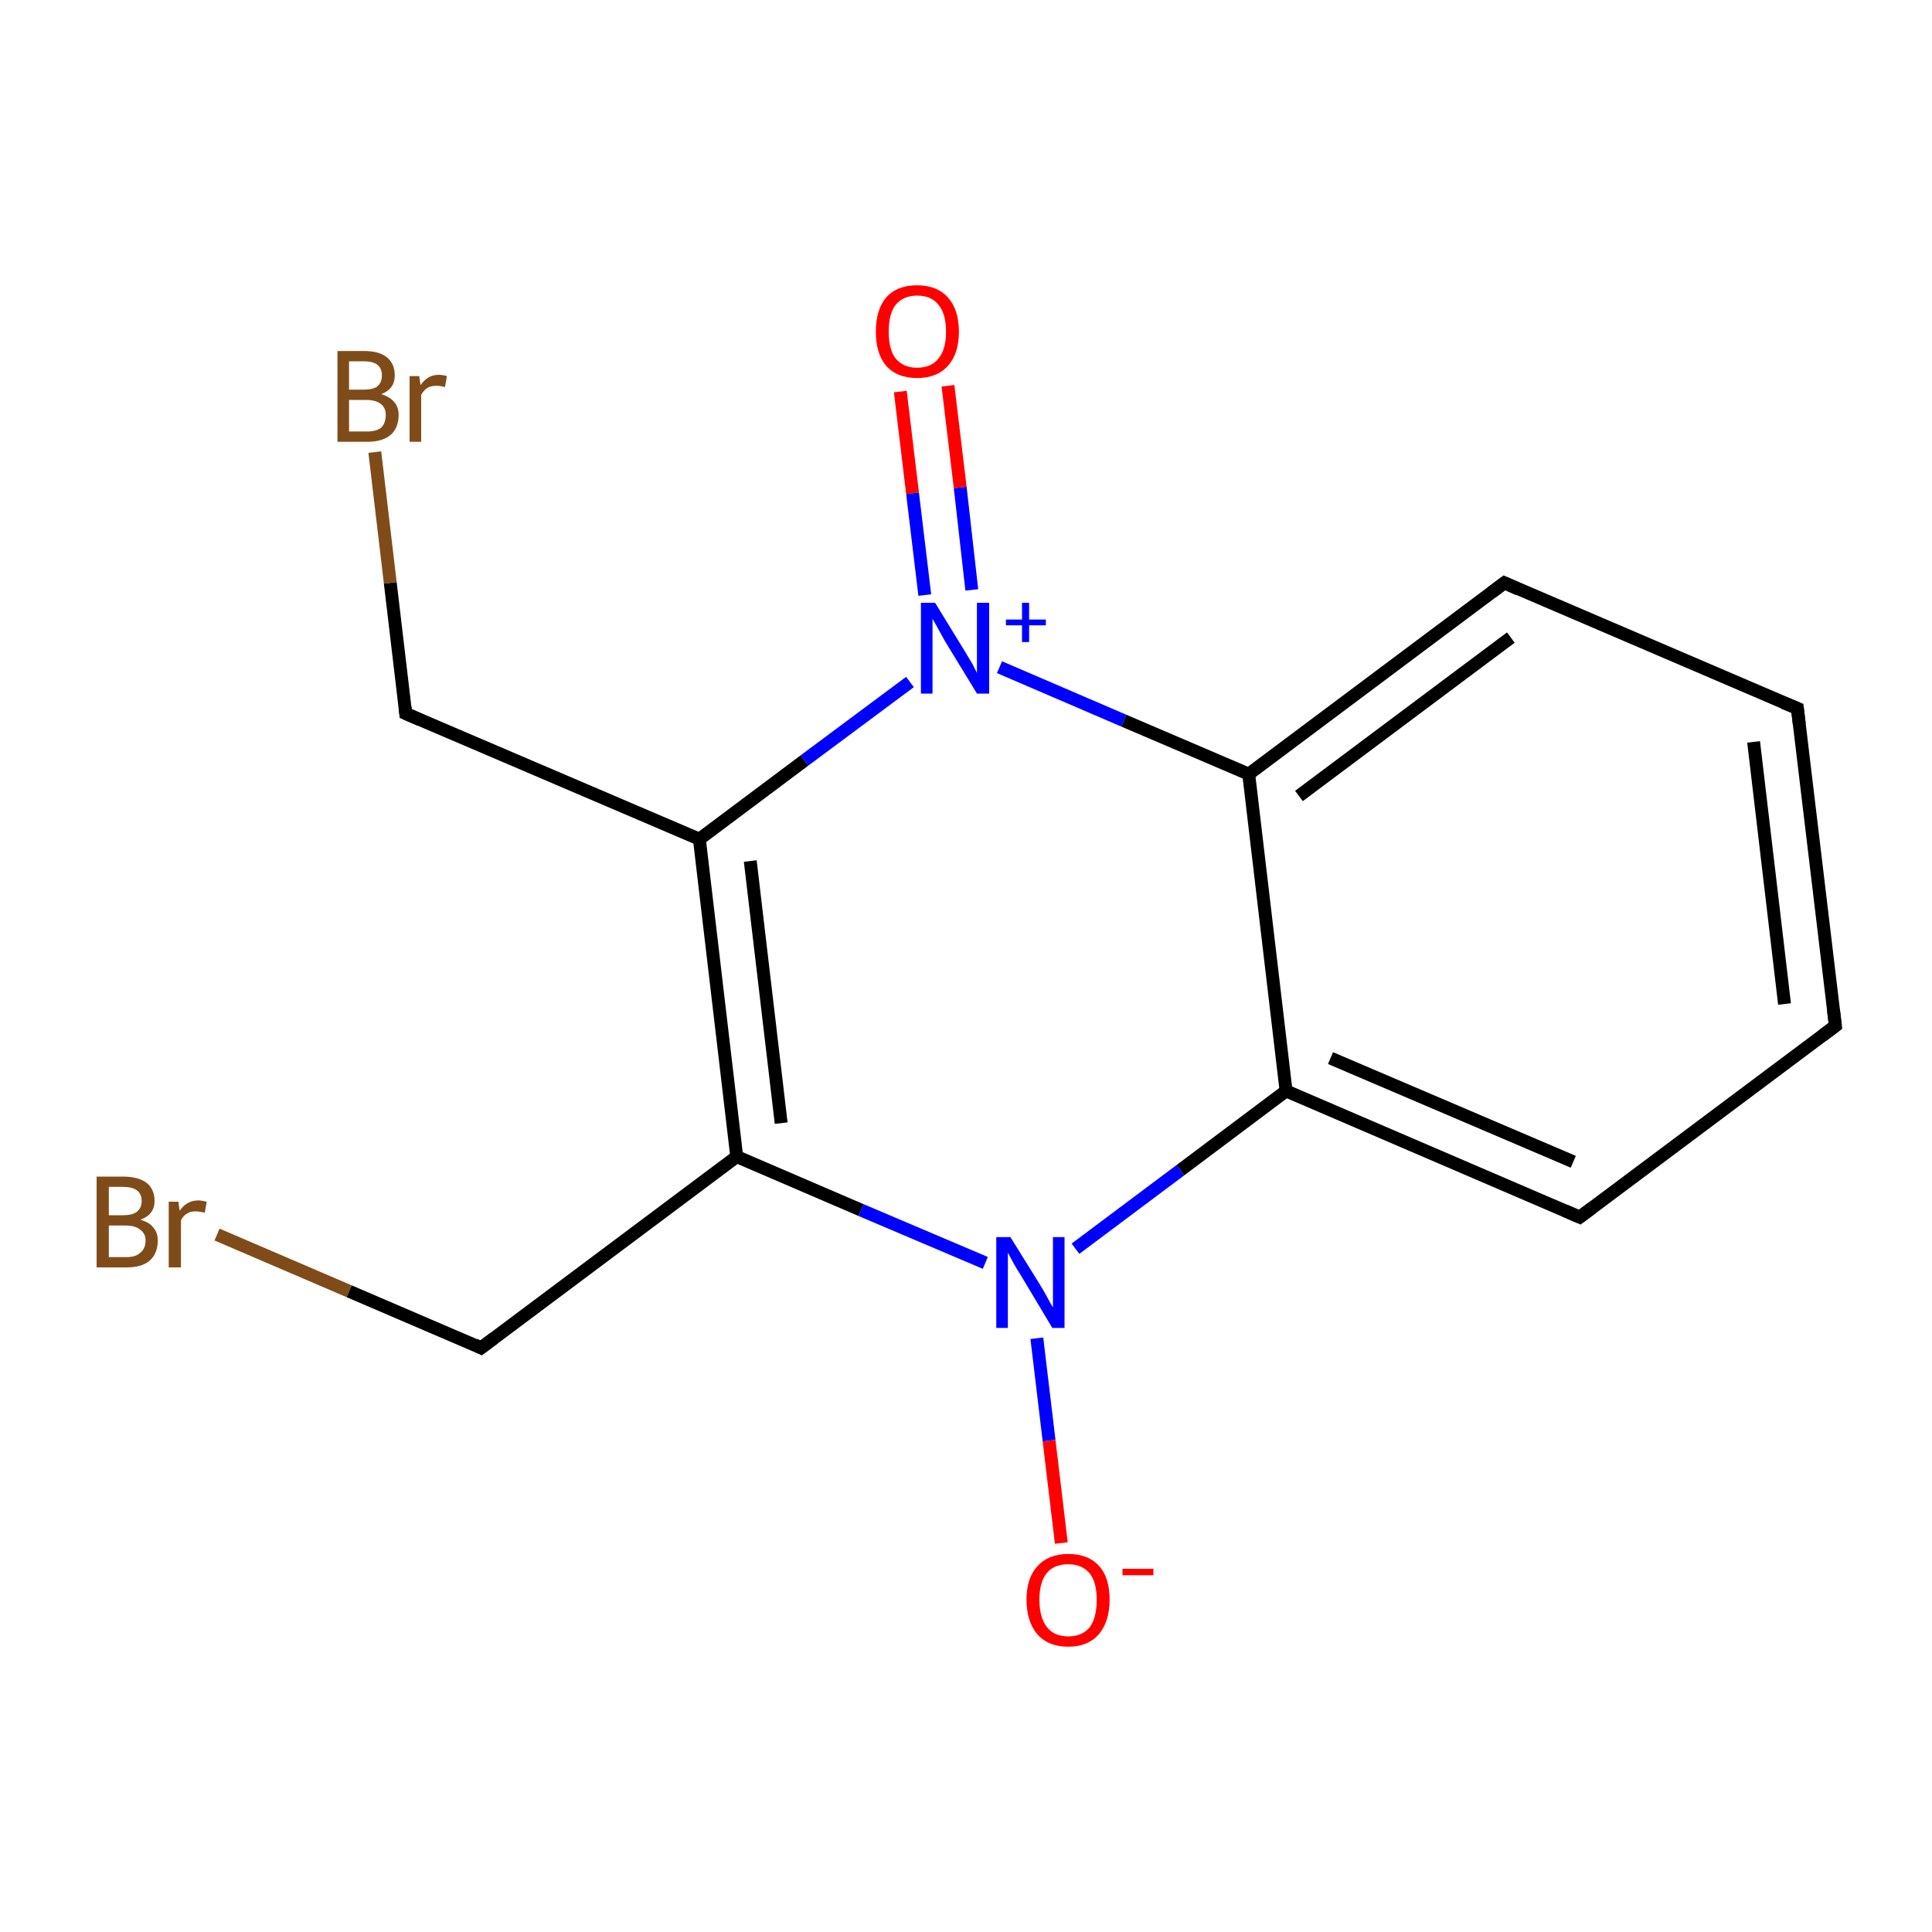 <?xml version='1.0' encoding='iso-8859-1'?>
<svg version='1.1' baseProfile='full'
              xmlns='http://www.w3.org/2000/svg'
                      xmlns:rdkit='http://www.rdkit.org/xml'
                      xmlns:xlink='http://www.w3.org/1999/xlink'
                  xml:space='preserve'
width='300px' height='300px' viewBox='0 0 300 300'>
<!-- END OF HEADER -->
<rect style='opacity:1.0;fill:#FFFFFF;stroke:none' width='300.0' height='300.0' x='0.0' y='0.0'> </rect>
<path class='bond-0 atom-0 atom-1' d='M 147.2,59.9 L 149.1,75.7' style='fill:none;fill-rule:evenodd;stroke:#FF0000;stroke-width:2.0px;stroke-linecap:butt;stroke-linejoin:miter;stroke-opacity:1' />
<path class='bond-0 atom-0 atom-1' d='M 149.1,75.7 L 150.9,91.6' style='fill:none;fill-rule:evenodd;stroke:#0000FF;stroke-width:2.0px;stroke-linecap:butt;stroke-linejoin:miter;stroke-opacity:1' />
<path class='bond-0 atom-0 atom-1' d='M 139.8,60.8 L 141.7,76.6' style='fill:none;fill-rule:evenodd;stroke:#FF0000;stroke-width:2.0px;stroke-linecap:butt;stroke-linejoin:miter;stroke-opacity:1' />
<path class='bond-0 atom-0 atom-1' d='M 141.7,76.6 L 143.6,92.4' style='fill:none;fill-rule:evenodd;stroke:#0000FF;stroke-width:2.0px;stroke-linecap:butt;stroke-linejoin:miter;stroke-opacity:1' />
<path class='bond-1 atom-1 atom-2' d='M 141.3,105.9 L 124.9,118.1' style='fill:none;fill-rule:evenodd;stroke:#0000FF;stroke-width:2.0px;stroke-linecap:butt;stroke-linejoin:miter;stroke-opacity:1' />
<path class='bond-1 atom-1 atom-2' d='M 124.9,118.1 L 108.6,130.3' style='fill:none;fill-rule:evenodd;stroke:#000000;stroke-width:2.0px;stroke-linecap:butt;stroke-linejoin:miter;stroke-opacity:1' />
<path class='bond-2 atom-2 atom-3' d='M 108.6,130.3 L 63.0,110.8' style='fill:none;fill-rule:evenodd;stroke:#000000;stroke-width:2.0px;stroke-linecap:butt;stroke-linejoin:miter;stroke-opacity:1' />
<path class='bond-3 atom-3 atom-4' d='M 63.0,110.8 L 60.6,90.5' style='fill:none;fill-rule:evenodd;stroke:#000000;stroke-width:2.0px;stroke-linecap:butt;stroke-linejoin:miter;stroke-opacity:1' />
<path class='bond-3 atom-3 atom-4' d='M 60.6,90.5 L 58.2,70.2' style='fill:none;fill-rule:evenodd;stroke:#7F4C19;stroke-width:2.0px;stroke-linecap:butt;stroke-linejoin:miter;stroke-opacity:1' />
<path class='bond-4 atom-2 atom-5' d='M 108.6,130.3 L 114.4,179.6' style='fill:none;fill-rule:evenodd;stroke:#000000;stroke-width:2.0px;stroke-linecap:butt;stroke-linejoin:miter;stroke-opacity:1' />
<path class='bond-4 atom-2 atom-5' d='M 116.5,133.7 L 121.3,174.4' style='fill:none;fill-rule:evenodd;stroke:#000000;stroke-width:2.0px;stroke-linecap:butt;stroke-linejoin:miter;stroke-opacity:1' />
<path class='bond-5 atom-5 atom-6' d='M 114.4,179.6 L 74.7,209.3' style='fill:none;fill-rule:evenodd;stroke:#000000;stroke-width:2.0px;stroke-linecap:butt;stroke-linejoin:miter;stroke-opacity:1' />
<path class='bond-6 atom-6 atom-7' d='M 74.7,209.3 L 54.2,200.5' style='fill:none;fill-rule:evenodd;stroke:#000000;stroke-width:2.0px;stroke-linecap:butt;stroke-linejoin:miter;stroke-opacity:1' />
<path class='bond-6 atom-6 atom-7' d='M 54.2,200.5 L 33.7,191.7' style='fill:none;fill-rule:evenodd;stroke:#7F4C19;stroke-width:2.0px;stroke-linecap:butt;stroke-linejoin:miter;stroke-opacity:1' />
<path class='bond-7 atom-5 atom-8' d='M 114.4,179.6 L 133.7,187.9' style='fill:none;fill-rule:evenodd;stroke:#000000;stroke-width:2.0px;stroke-linecap:butt;stroke-linejoin:miter;stroke-opacity:1' />
<path class='bond-7 atom-5 atom-8' d='M 133.7,187.9 L 153.0,196.1' style='fill:none;fill-rule:evenodd;stroke:#0000FF;stroke-width:2.0px;stroke-linecap:butt;stroke-linejoin:miter;stroke-opacity:1' />
<path class='bond-8 atom-8 atom-9' d='M 161.0,207.8 L 162.9,223.7' style='fill:none;fill-rule:evenodd;stroke:#0000FF;stroke-width:2.0px;stroke-linecap:butt;stroke-linejoin:miter;stroke-opacity:1' />
<path class='bond-8 atom-8 atom-9' d='M 162.9,223.7 L 164.8,239.6' style='fill:none;fill-rule:evenodd;stroke:#FF0000;stroke-width:2.0px;stroke-linecap:butt;stroke-linejoin:miter;stroke-opacity:1' />
<path class='bond-9 atom-8 atom-10' d='M 167.0,193.9 L 183.3,181.7' style='fill:none;fill-rule:evenodd;stroke:#0000FF;stroke-width:2.0px;stroke-linecap:butt;stroke-linejoin:miter;stroke-opacity:1' />
<path class='bond-9 atom-8 atom-10' d='M 183.3,181.7 L 199.7,169.4' style='fill:none;fill-rule:evenodd;stroke:#000000;stroke-width:2.0px;stroke-linecap:butt;stroke-linejoin:miter;stroke-opacity:1' />
<path class='bond-10 atom-10 atom-11' d='M 199.7,169.4 L 245.3,189.0' style='fill:none;fill-rule:evenodd;stroke:#000000;stroke-width:2.0px;stroke-linecap:butt;stroke-linejoin:miter;stroke-opacity:1' />
<path class='bond-10 atom-10 atom-11' d='M 206.6,164.3 L 244.3,180.4' style='fill:none;fill-rule:evenodd;stroke:#000000;stroke-width:2.0px;stroke-linecap:butt;stroke-linejoin:miter;stroke-opacity:1' />
<path class='bond-11 atom-11 atom-12' d='M 245.3,189.0 L 285.0,159.3' style='fill:none;fill-rule:evenodd;stroke:#000000;stroke-width:2.0px;stroke-linecap:butt;stroke-linejoin:miter;stroke-opacity:1' />
<path class='bond-12 atom-12 atom-13' d='M 285.0,159.3 L 279.1,110.0' style='fill:none;fill-rule:evenodd;stroke:#000000;stroke-width:2.0px;stroke-linecap:butt;stroke-linejoin:miter;stroke-opacity:1' />
<path class='bond-12 atom-12 atom-13' d='M 277.1,155.9 L 272.3,115.2' style='fill:none;fill-rule:evenodd;stroke:#000000;stroke-width:2.0px;stroke-linecap:butt;stroke-linejoin:miter;stroke-opacity:1' />
<path class='bond-13 atom-13 atom-14' d='M 279.1,110.0 L 233.6,90.5' style='fill:none;fill-rule:evenodd;stroke:#000000;stroke-width:2.0px;stroke-linecap:butt;stroke-linejoin:miter;stroke-opacity:1' />
<path class='bond-14 atom-14 atom-15' d='M 233.6,90.5 L 193.9,120.2' style='fill:none;fill-rule:evenodd;stroke:#000000;stroke-width:2.0px;stroke-linecap:butt;stroke-linejoin:miter;stroke-opacity:1' />
<path class='bond-14 atom-14 atom-15' d='M 234.6,99.0 L 201.7,123.6' style='fill:none;fill-rule:evenodd;stroke:#000000;stroke-width:2.0px;stroke-linecap:butt;stroke-linejoin:miter;stroke-opacity:1' />
<path class='bond-15 atom-15 atom-1' d='M 193.9,120.2 L 174.5,111.9' style='fill:none;fill-rule:evenodd;stroke:#000000;stroke-width:2.0px;stroke-linecap:butt;stroke-linejoin:miter;stroke-opacity:1' />
<path class='bond-15 atom-15 atom-1' d='M 174.5,111.9 L 155.2,103.6' style='fill:none;fill-rule:evenodd;stroke:#0000FF;stroke-width:2.0px;stroke-linecap:butt;stroke-linejoin:miter;stroke-opacity:1' />
<path class='bond-16 atom-15 atom-10' d='M 193.9,120.2 L 199.7,169.4' style='fill:none;fill-rule:evenodd;stroke:#000000;stroke-width:2.0px;stroke-linecap:butt;stroke-linejoin:miter;stroke-opacity:1' />
<path d='M 65.3,111.8 L 63.0,110.8 L 62.9,109.8' style='fill:none;stroke:#000000;stroke-width:2.0px;stroke-linecap:butt;stroke-linejoin:miter;stroke-miterlimit:10;stroke-opacity:1;' />
<path d='M 76.7,207.8 L 74.7,209.3 L 73.7,208.8' style='fill:none;stroke:#000000;stroke-width:2.0px;stroke-linecap:butt;stroke-linejoin:miter;stroke-miterlimit:10;stroke-opacity:1;' />
<path d='M 243.0,188.0 L 245.3,189.0 L 247.3,187.5' style='fill:none;stroke:#000000;stroke-width:2.0px;stroke-linecap:butt;stroke-linejoin:miter;stroke-miterlimit:10;stroke-opacity:1;' />
<path d='M 283.0,160.8 L 285.0,159.3 L 284.7,156.8' style='fill:none;stroke:#000000;stroke-width:2.0px;stroke-linecap:butt;stroke-linejoin:miter;stroke-miterlimit:10;stroke-opacity:1;' />
<path d='M 279.4,112.5 L 279.1,110.0 L 276.9,109.1' style='fill:none;stroke:#000000;stroke-width:2.0px;stroke-linecap:butt;stroke-linejoin:miter;stroke-miterlimit:10;stroke-opacity:1;' />
<path d='M 235.8,91.5 L 233.6,90.5 L 231.6,92.0' style='fill:none;stroke:#000000;stroke-width:2.0px;stroke-linecap:butt;stroke-linejoin:miter;stroke-miterlimit:10;stroke-opacity:1;' />
<path class='atom-0' d='M 136.0 51.5
Q 136.0 48.1, 137.6 46.2
Q 139.3 44.3, 142.4 44.3
Q 145.5 44.3, 147.2 46.2
Q 148.9 48.1, 148.9 51.5
Q 148.9 54.9, 147.2 56.8
Q 145.5 58.7, 142.4 58.7
Q 139.3 58.7, 137.6 56.8
Q 136.0 54.9, 136.0 51.5
M 142.4 57.1
Q 144.6 57.1, 145.7 55.7
Q 146.9 54.3, 146.9 51.5
Q 146.9 48.7, 145.7 47.3
Q 144.6 45.9, 142.4 45.9
Q 140.3 45.9, 139.1 47.3
Q 138.0 48.7, 138.0 51.5
Q 138.0 54.3, 139.1 55.7
Q 140.3 57.1, 142.4 57.1
' fill='#FF0000'/>
<path class='atom-1' d='M 145.2 93.6
L 149.8 101.1
Q 150.2 101.8, 151.0 103.1
Q 151.7 104.5, 151.7 104.5
L 151.7 93.6
L 153.6 93.6
L 153.6 107.7
L 151.7 107.7
L 146.7 99.5
Q 146.2 98.6, 145.6 97.5
Q 145.0 96.4, 144.8 96.1
L 144.8 107.7
L 143.0 107.7
L 143.0 93.6
L 145.2 93.6
' fill='#0000FF'/>
<path class='atom-1' d='M 156.2 96.2
L 158.7 96.2
L 158.7 93.6
L 159.8 93.6
L 159.8 96.2
L 162.4 96.2
L 162.4 97.1
L 159.8 97.1
L 159.8 99.7
L 158.7 99.7
L 158.7 97.1
L 156.2 97.1
L 156.2 96.2
' fill='#0000FF'/>
<path class='atom-4' d='M 59.2 61.2
Q 60.5 61.6, 61.2 62.4
Q 61.9 63.2, 61.9 64.4
Q 61.9 66.4, 60.7 67.5
Q 59.4 68.6, 57.1 68.6
L 52.4 68.6
L 52.4 54.5
L 56.5 54.5
Q 58.9 54.5, 60.1 55.5
Q 61.3 56.5, 61.3 58.3
Q 61.3 60.4, 59.2 61.2
M 54.2 56.1
L 54.2 60.5
L 56.5 60.5
Q 57.9 60.5, 58.6 60.0
Q 59.3 59.4, 59.3 58.3
Q 59.3 56.1, 56.5 56.1
L 54.2 56.1
M 57.1 67.0
Q 58.4 67.0, 59.2 66.4
Q 59.9 65.7, 59.9 64.4
Q 59.9 63.3, 59.1 62.7
Q 58.3 62.1, 56.8 62.1
L 54.2 62.1
L 54.2 67.0
L 57.1 67.0
' fill='#7F4C19'/>
<path class='atom-4' d='M 65.1 58.4
L 65.3 59.8
Q 66.4 58.2, 68.1 58.2
Q 68.7 58.2, 69.4 58.4
L 69.1 60.1
Q 68.3 59.9, 67.8 59.9
Q 67.0 59.9, 66.4 60.2
Q 65.9 60.5, 65.4 61.3
L 65.4 68.6
L 63.6 68.6
L 63.6 58.4
L 65.1 58.4
' fill='#7F4C19'/>
<path class='atom-7' d='M 21.8 189.4
Q 23.2 189.8, 23.8 190.6
Q 24.5 191.4, 24.5 192.6
Q 24.5 194.6, 23.3 195.7
Q 22.1 196.8, 19.7 196.8
L 15.0 196.8
L 15.0 182.7
L 19.1 182.7
Q 21.5 182.7, 22.8 183.7
Q 24.0 184.7, 24.0 186.5
Q 24.0 188.6, 21.8 189.4
M 16.9 184.3
L 16.9 188.7
L 19.1 188.7
Q 20.5 188.7, 21.2 188.2
Q 22.0 187.6, 22.0 186.5
Q 22.0 184.3, 19.1 184.3
L 16.9 184.3
M 19.7 195.2
Q 21.1 195.2, 21.8 194.5
Q 22.6 193.9, 22.6 192.6
Q 22.6 191.5, 21.7 190.9
Q 21.0 190.3, 19.4 190.3
L 16.9 190.3
L 16.9 195.2
L 19.7 195.2
' fill='#7F4C19'/>
<path class='atom-7' d='M 27.7 186.6
L 27.9 188.0
Q 29.0 186.4, 30.8 186.4
Q 31.3 186.4, 32.1 186.6
L 31.8 188.3
Q 30.9 188.1, 30.4 188.1
Q 29.6 188.1, 29.1 188.4
Q 28.5 188.7, 28.1 189.5
L 28.1 196.8
L 26.2 196.8
L 26.2 186.6
L 27.7 186.6
' fill='#7F4C19'/>
<path class='atom-8' d='M 156.9 192.1
L 161.5 199.5
Q 162.0 200.3, 162.7 201.6
Q 163.4 202.9, 163.5 203.0
L 163.5 192.1
L 165.3 192.1
L 165.3 206.2
L 163.4 206.2
L 158.5 198.0
Q 157.9 197.1, 157.3 196.0
Q 156.7 194.9, 156.5 194.5
L 156.5 206.2
L 154.7 206.2
L 154.7 192.1
L 156.9 192.1
' fill='#0000FF'/>
<path class='atom-9' d='M 159.4 248.4
Q 159.4 245.0, 161.1 243.2
Q 162.8 241.3, 165.9 241.3
Q 169.0 241.3, 170.7 243.2
Q 172.3 245.0, 172.3 248.4
Q 172.3 251.8, 170.6 253.8
Q 168.9 255.7, 165.9 255.7
Q 162.8 255.7, 161.1 253.8
Q 159.4 251.8, 159.4 248.4
M 165.9 254.1
Q 168.0 254.1, 169.2 252.7
Q 170.3 251.2, 170.3 248.4
Q 170.3 245.7, 169.2 244.3
Q 168.0 242.9, 165.9 242.9
Q 163.7 242.9, 162.6 244.2
Q 161.4 245.6, 161.4 248.4
Q 161.4 251.2, 162.6 252.7
Q 163.7 254.1, 165.9 254.1
' fill='#FF0000'/>
<path class='atom-9' d='M 174.3 243.6
L 179.1 243.6
L 179.1 244.6
L 174.3 244.6
L 174.3 243.6
' fill='#FF0000'/>
</svg>
